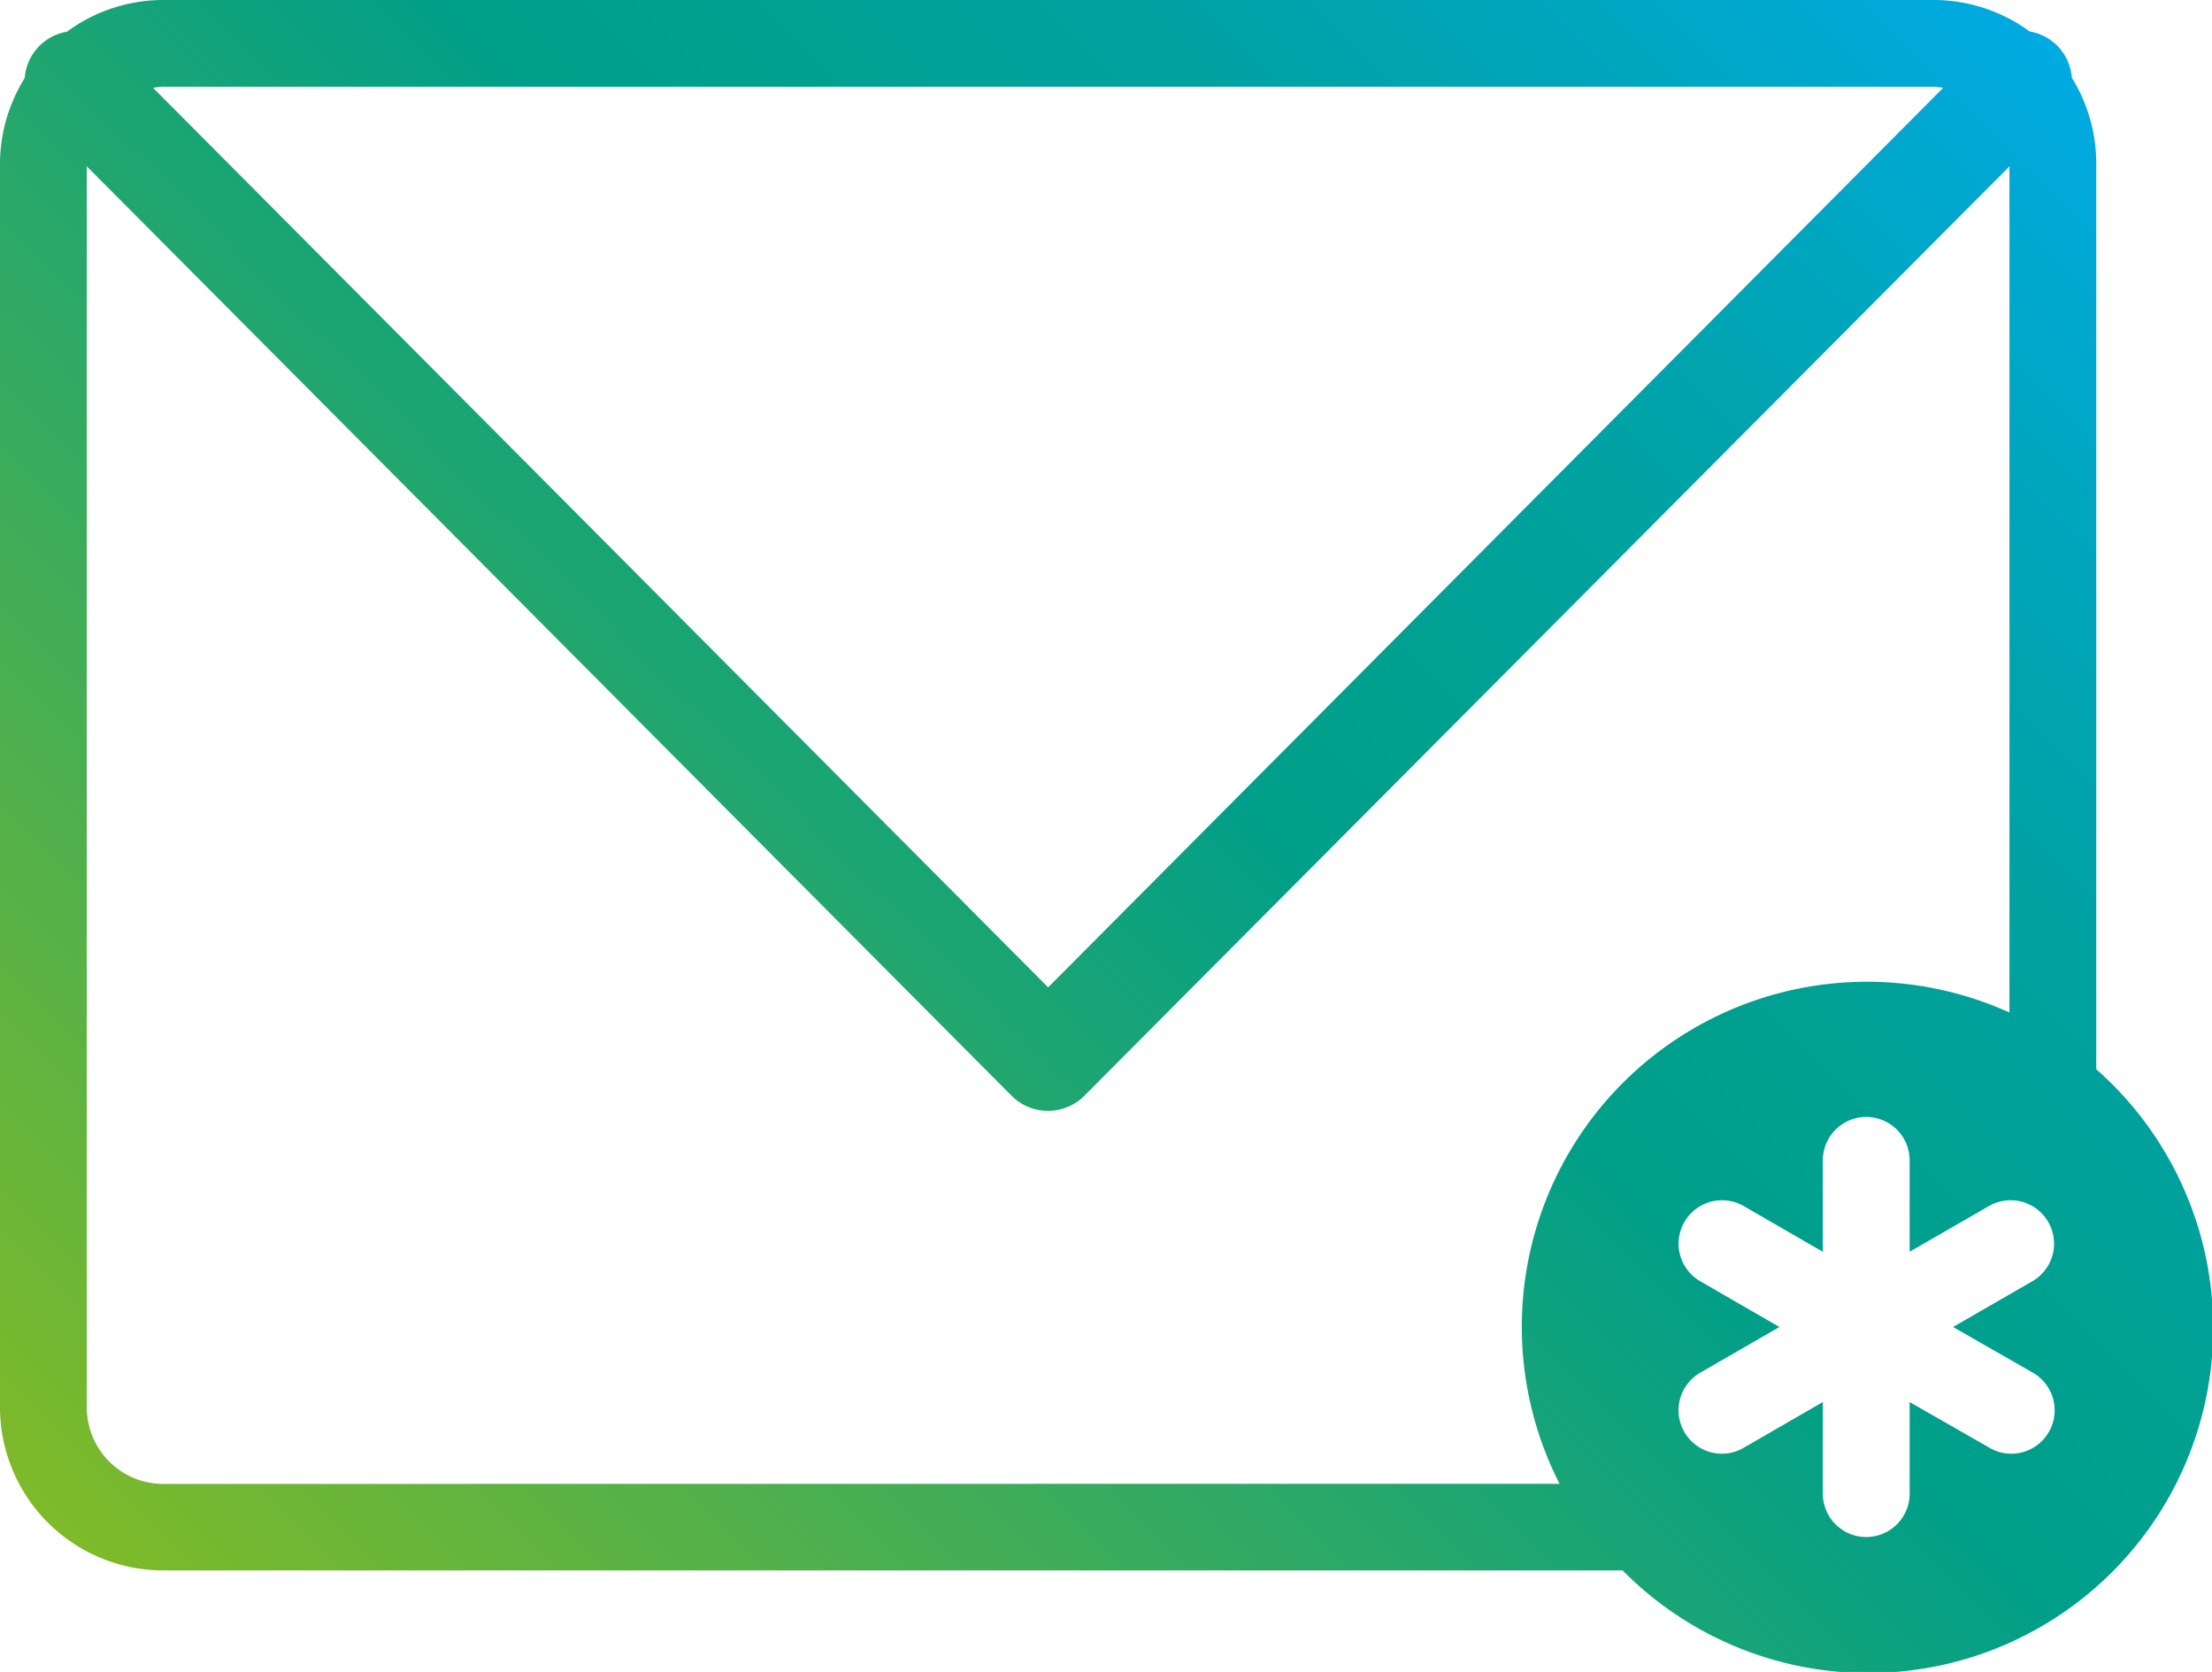 <svg id="Capa_1" data-name="Capa 1" xmlns="http://www.w3.org/2000/svg" xmlns:xlink="http://www.w3.org/1999/xlink" viewBox="0 0 152.9 115.59"><defs><style>.cls-1{fill:url(#Degradado_sin_nombre_69);}</style><linearGradient id="Degradado_sin_nombre_69" x1="14.11" y1="116.08" x2="134.61" y2="-4.41" gradientUnits="userSpaceOnUse"><stop offset="0" stop-color="#7fba28"/><stop offset="0.55" stop-color="#009f89"/><stop offset="0.63" stop-color="#00a090"/><stop offset="0.75" stop-color="#00a2a2"/><stop offset="0.88" stop-color="#00a6c1"/><stop offset="1" stop-color="#00aae3"/></linearGradient></defs><title>icon</title><path class="cls-1" d="M144.9,73.92V11.29a11.27,11.27,0,0,0-1.69-5.92,3.49,3.49,0,0,0-1-2.2,3.55,3.55,0,0,0-1.92-1A11.24,11.24,0,0,0,133.61,0H11.29A11.24,11.24,0,0,0,4.63,2.19a3.55,3.55,0,0,0-1.92,1,3.49,3.49,0,0,0-1,2.2A11.27,11.27,0,0,0,0,11.29v86a11.29,11.29,0,0,0,11.29,11.28H112.16A23.85,23.85,0,1,0,144.9,73.92ZM133.61,6a5.69,5.69,0,0,1,.71.07L72.45,68.26,10.58,6.07A5.51,5.51,0,0,1,11.29,6ZM11.29,102.59A5.29,5.29,0,0,1,6,97.31V11.5L69.94,75.77a3.55,3.55,0,0,0,5,0L138.9,11.5V70a23.86,23.86,0,0,0-31.1,32.58ZM140.52,94.9a3,3,0,0,1-1.51,5.6,2.92,2.92,0,0,1-1.49-.41L132,96.93v6.33a3,3,0,0,1-6,0V96.93l-5.47,3.16a2.92,2.92,0,0,1-1.5.41,3,3,0,0,1-1.5-5.6L123,91.74l-5.47-3.16a3,3,0,0,1,3-5.2L126,86.54V80.22a3,3,0,1,1,6,0v6.32l5.48-3.16a3,3,0,0,1,3,5.2L135,91.74Z"/></svg>